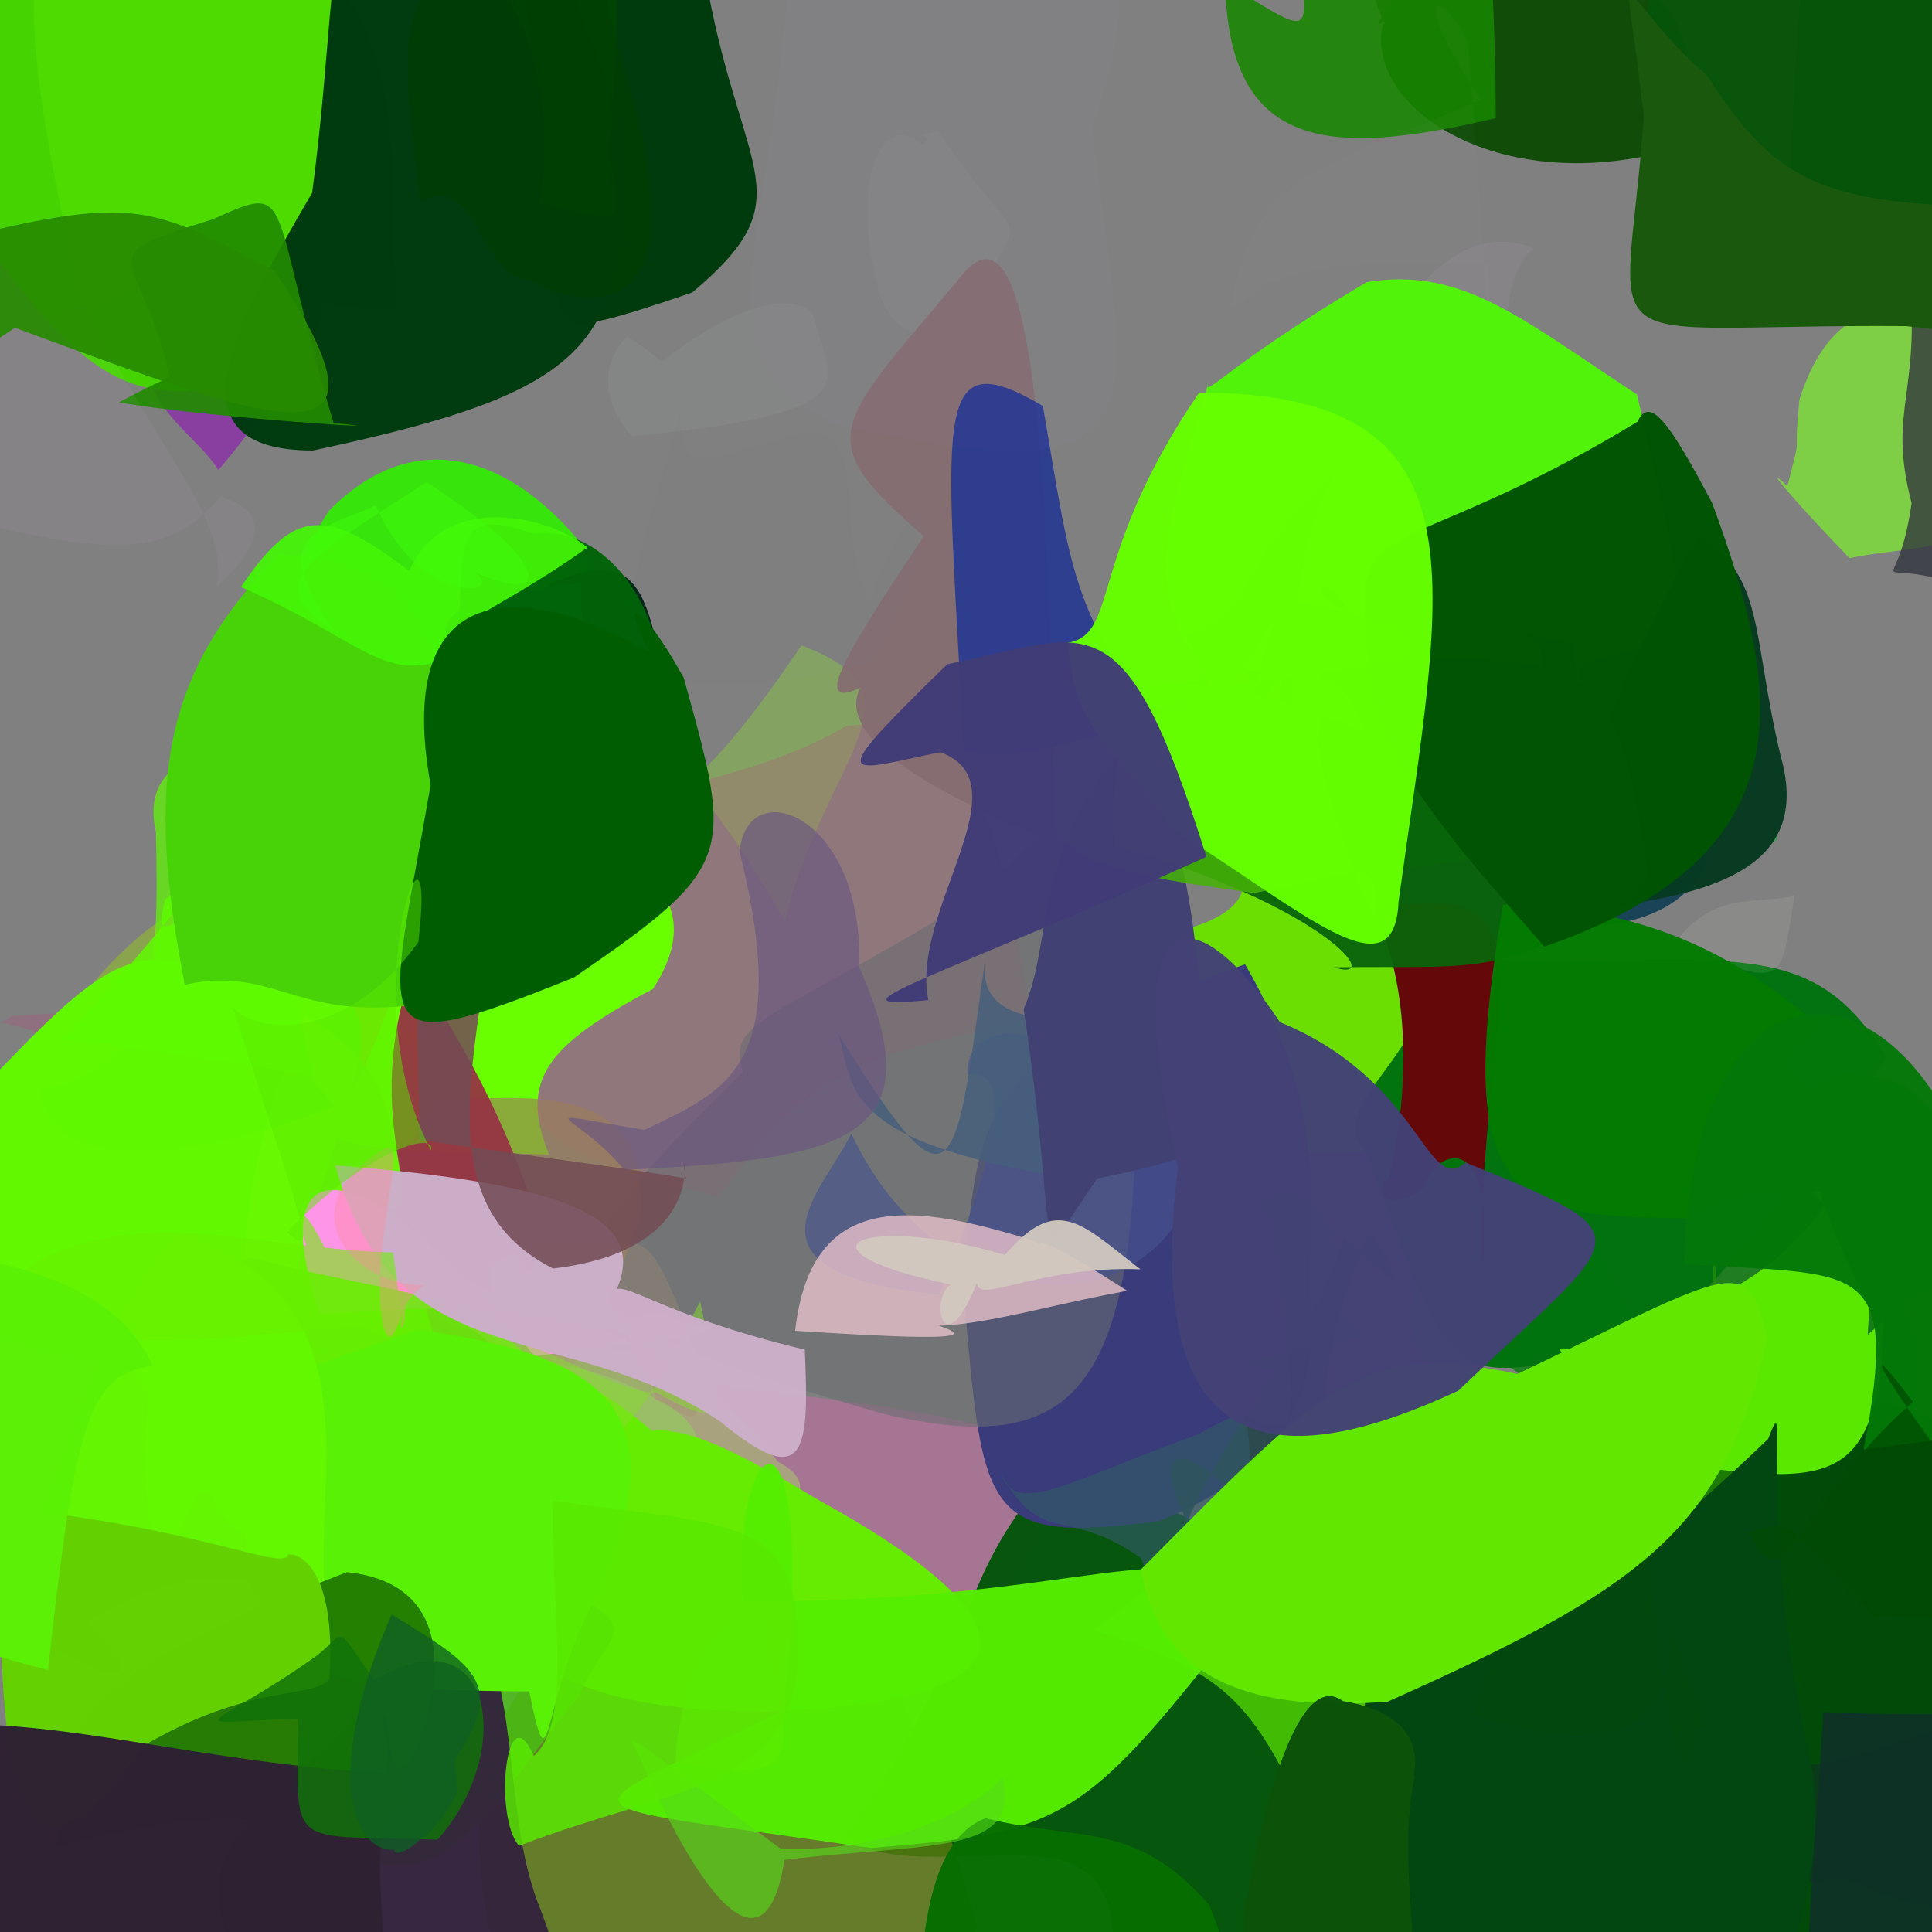 <?xml version="1.0" ?>
<svg xmlns="http://www.w3.org/2000/svg" version="1.1" width="512" height="512">
  <rect width="100%" height="100%" fill="#808080" stroke="none"/>
  <defs/>
  <g>
    <path d="M 445.646 363.197 C 432.263 391.303 432.517 393.922 431.598 360.197 C 386.504 356.734 376.198 371.812 373.703 348.75 C 379.093 306.283 389.206 295.479 408.863 298.838 C 424.872 324.281 424.409 346.589 445.646 363.197" stroke-width="0.0" fill="rgb(39, 149, 31)" opacity="0.907"/>
    <path d="M 402.246 135.674 C 451.324 109.794 424.062 105.137 407.994 98.338 C 362.231 107.025 376.912 110.834 359.652 100.443 C 373.048 76.458 387.353 58.161 406.729 65.86 C 396.667 71.52 396.623 105.482 402.246 135.674" stroke-width="0.0" fill="rgb(244, 210, 245)" opacity="0.059"/>
    <path d="M 57.871 124.564 C 50.5 112.439 26.945 103.193 45.684 74.562 C 78.255 105.329 65.777 108.921 41.647 97.787 C 41.876 88.157 25.48 72.203 56.144 76.189 C 82.798 88.522 77.796 101.039 57.871 124.564" stroke-width="0.0" fill="rgb(136, 58, 162)" opacity="0.923"/>
    <path d="M 27.745 285.246 C 55.353 270.328 38.381 266.588 2.959 269.306 C -2.848 274.286 -12.129 271.754 -14.623 255.125 C -20.912 230.943 -17.579 225.268 -39.586 268.068 C -6.727 268.782 12.542 269.591 27.745 285.246" stroke-width="0.0" fill="rgb(228, 24, 117)" opacity="0.152"/>
    <path d="M 553.93 368.516 C 556.574 407.488 543.856 412.335 490.461 415.475 C 466.306 426.872 454.585 401.147 476.23 359.752 C 500.493 294.247 493.311 301.023 526.469 320.526 C 534.237 337.723 541.263 344.271 553.93 368.516" stroke-width="0.0" fill="rgb(29, 114, 0)" opacity="0.93"/>
    <path d="M 285.337 385.214 C 259.081 448.592 245.863 450.175 234.626 418.034 C 181.796 389.242 173.944 373.971 157.163 370.149 C 161.219 364.191 162.269 351.208 153.141 359.39 C 199.122 372.403 233.631 367.274 285.337 385.214" stroke-width="0.0" fill="rgb(193, 108, 161)" opacity="0.558"/>
    <path d="M 378.669 483.043 C 372.315 552.561 330.388 564.53 294.968 512.75 C 293.667 475.834 246.745 501.683 223.826 487.032 C 259.028 436.457 252.294 425.319 270.918 399.405 C 324.611 392.241 326.212 405.409 378.669 483.043" stroke-width="0.0" fill="rgb(6, 86, 12)" opacity="0.981"/>
    <path d="M 258.836 510.517 C 250.496 529.023 236.971 530.458 139.285 544.496 C 120.639 492.178 124.215 462.598 142.685 441.732 C 154.434 439.487 146.473 414.392 150.56 424.133 C 207.952 402.004 224.665 389.679 258.836 510.517" stroke-width="0.0" fill="rgb(93, 124, 16)" opacity="0.757"/>
    <path d="M 433.813 104.55 C 453.68 190.509 460.873 199.515 343.809 196.892 C 293.758 166.075 309.358 142.564 320.354 100.976 C 318.164 106.719 324.158 97.309 362.198 74.765 C 387.75 70.519 404.029 85.113 433.813 104.55" stroke-width="0.0" fill="rgb(81, 246, 9)" opacity="0.973"/>
    <path d="M 356.851 244.728 C 375.39 253.648 389.167 252.696 391.175 302.067 C 307.033 314.725 293.975 290.455 301.6 249.339 C 305.178 247.828 332.936 245.24 329.051 231.525 C 359.817 233.537 358.641 235.106 356.851 244.728" stroke-width="0.0" fill="rgb(107, 225, 0)" opacity="0.982"/>
    <path d="M 154.125 144.224 C 181.484 234.806 143.178 238.976 91.57 232.227 C 73.108 212.726 78.862 204.764 77.874 191.87 C 77.464 167.606 78.385 147.61 87.308 135.223 C 110.671 111.644 136.113 121.997 154.125 144.224" stroke-width="0.0" fill="rgb(48, 237, 0)" opacity="0.914"/>
    <path d="M 208.008 244.17 C 218.964 199.904 247.065 184.075 212.402 171.039 C 172.128 230.629 174.262 199.992 182.115 208.798 C 168.815 199.898 162.999 186.338 162.237 188.988 C 176.345 198.819 187.905 209.309 208.008 244.17" stroke-width="0.0" fill="rgb(141, 233, 42)" opacity="0.341"/>
    <path d="M 507.834 369.46 C 513.082 390.1 502.639 401.142 489.676 404.883 C 439.949 400.992 431.719 382.082 378.898 347.744 C 394.924 306.616 414.065 305.135 463.125 289.115 C 497.631 318.075 509.324 343.009 507.834 369.46" stroke-width="0.0" fill="rgb(0, 124, 2)" opacity="0.742"/>
    <path d="M 181.639 385.687 C 177.782 430.402 186.229 434.214 156.414 435.994 C 112.241 437.234 122.047 436.686 115.076 402.82 C 151.215 345.071 167.579 339.253 173.664 370.963 C 178.438 371.889 190.103 381.783 181.639 385.687" stroke-width="0.0" fill="rgb(93, 254, 32)" opacity="0.869"/>
    <path d="M 500.021 280.249 C 445.324 355.53 437.666 361.55 404.488 362.112 C 382.064 364.925 380.332 353.703 362.087 305.421 C 350.281 292.319 378.839 281.068 379.612 253.715 C 457.118 257.061 478.49 245.081 500.021 280.249" stroke-width="0.0" fill="rgb(1, 114, 15)" opacity="0.979"/>
    <path d="M 273.248 269.774 C 235.384 280.074 217.688 278.001 190.765 317.344 C 141.782 304.784 134.264 302.851 125.03 238.987 C 149.331 206.206 189.099 213.073 224.263 192.366 C 253.954 189.506 261.687 200.766 273.248 269.774" stroke-width="0.0" fill="rgb(163, 108, 118)" opacity="0.431"/>
    <path d="M 347.04 343.522 C 347.809 356.965 350.95 385.941 306.962 403.155 C 260.842 409.105 260.426 401.983 255.444 343.116 C 258.275 290.671 262.171 278.828 329.963 255.546 C 353.684 296.422 345.935 324.838 347.04 343.522" stroke-width="0.0" fill="rgb(57, 59, 123)" opacity="1.0"/>
    <path d="M 297.768 213.588 C 308.296 362.329 295.386 388.861 234.221 374.715 C 138.92 347.141 138.815 340.999 196.894 284.18 C 192.495 269.91 203.349 271.547 261.918 235.682 C 281.514 212.488 302.962 206.008 297.768 213.588" stroke-width="0.0" fill="rgb(105, 109, 112)" opacity="0.584"/>
    <path d="M 318.464 310.025 C 304.935 354.998 248.192 349.005 225.606 300.398 C 218.222 315.961 192.632 337.506 248.9 343.106 C 259.117 318.203 271.777 282.384 256.57 284.906 C 254.505 271.403 280.425 261.554 318.464 310.025" stroke-width="0.0" fill="rgb(71, 83, 141)" opacity="0.665"/>
    <path d="M 173.042 262.074 C 144.725 277.057 137.494 286.243 145.498 305.974 C 88.614 303.975 69.829 309.804 66.365 257.609 C 90.188 241.773 100.677 234.836 113.52 212.923 C 177.085 221.167 187.007 240.613 173.042 262.074" stroke-width="0.0" fill="rgb(106, 255, 0)" opacity="0.999"/>
    <path d="M 475.57 237.303 C 470.557 268.258 474.883 258.818 418.506 243.881 C 447.139 235.661 427.469 234.318 399.934 254.479 C 444.186 260.174 455.983 266.634 438.592 258.401 C 450.76 233.873 465.015 240.434 475.57 237.303" stroke-width="0.0" fill="rgb(255, 255, 242)" opacity="0.084"/>
    <path d="M 471.114 222.223 C 453.679 184.266 424.24 192.427 409.413 202.15 C 404.92 253.395 414.456 223.805 408.214 171.375 C 391.329 157.879 396.036 168.593 416.818 170.281 C 422.211 228.99 440.604 248.599 471.114 222.223" stroke-width="0.0" fill="rgb(52, 163, 73)" opacity="0.867"/>
    <path d="M 274.465 328.971 C 243.115 319.202 215.042 314.393 210.722 352.672 C 273.547 356.76 253.757 352.574 229.48 345.849 C 243.713 357.418 266.315 348.013 298.722 342.067 C 260.145 317.273 283.701 338.103 274.465 328.971" stroke-width="0.0" fill="rgb(229, 192, 200)" opacity="0.813"/>
    <path d="M 363.287 326.438 C 342.15 369.77 358.533 393.115 336.652 407.398 C 314.418 378.395 303.59 382.11 314.599 403.148 C 330.141 369.047 349.01 354.698 356.191 327.413 C 374.177 346.373 370.622 338.065 363.287 326.438" stroke-width="0.0" fill="rgb(44, 76, 74)" opacity="0.914"/>
    <path d="M 167.74 115.599 C 170.212 118.565 152.917 103.112 166.17 89.176 C 197.402 108.806 163.188 108.825 167.479 102.342 C 195.883 77.621 211.062 78.079 215.526 83.233 C 219.031 100.577 233.771 109.189 167.74 115.599" stroke-width="0.0" fill="rgb(242, 247, 255)" opacity="0.045"/>
    <path d="M 169.84 322.423 C 157.718 352.477 157.673 363.46 118.979 393.531 C 94.037 378.257 95.725 373.797 73.728 329.328 C 96.115 307.631 104.245 314.818 115.179 292.01 C 152.889 288.483 171.632 292.618 169.84 322.423" stroke-width="0.0" fill="rgb(156, 125, 89)" opacity="0.648"/>
    <path d="M 556.133 442.709 C 544.456 492.739 532.578 494.461 506.753 524.275 C 432.638 507.76 411.352 496.059 403.028 445.916 C 426.181 391.693 458.601 383.832 481.93 370.932 C 512.186 370.027 533.246 379.997 556.133 442.709" stroke-width="0.0" fill="rgb(0, 75, 7)" opacity="1.0"/>
    <path d="M 206.102 387.338 C 221.554 395.499 206.345 403.683 165.733 436.8 C 126.471 423.508 134.62 420.05 130.014 335.007 C 145.497 326.354 166.176 322.799 149.803 357.446 C 167.94 355.782 186.087 361.44 206.102 387.338" stroke-width="0.0" fill="rgb(168, 176, 120)" opacity="0.783"/>
    <path d="M 178.654 198.486 C 180.179 227.461 153.57 223.062 104.746 244.833 C 102.688 222.214 110.63 205.221 136.135 209.575 C 135.572 199.511 130.891 190.042 145.983 154.604 C 171.142 143.825 172.395 157.281 178.654 198.486" stroke-width="0.0" fill="rgb(2, 38, 21)" opacity="0.98"/>
    <path d="M 88.563 -2.898 C 94.132 38.35 102.203 39.853 82.451 31.933 C 82.673 6.925 67.021 -1.1 48.465 -17.141 C 34.25 -13.652 48.707 -15.795 66.274 -27.149 C 87.076 -13.115 95.45 -3.777 88.563 -2.898" stroke-width="0.0" fill="rgb(43, 95, 25)" opacity="0.708"/>
    <path d="M 216.651 397.362 C 268.03 425.612 284.548 450.4 203.742 453.63 C 131.47 453.541 122.862 427.431 125.775 383.984 C 141.52 360.607 149.444 359.54 172.68 379.155 C 181.595 378.511 192.392 382.758 216.651 397.362" stroke-width="0.0" fill="rgb(102, 236, 0)" opacity="1.0"/>
    <path d="M 376.504 400.908 C 405.117 456.909 396.335 459.612 346.283 482.318 C 330.526 447.263 321.566 442.622 289.737 432.01 C 326.655 404.089 329.055 395.92 345.905 393.357 C 372.407 381.766 380.168 372.526 376.504 400.908" stroke-width="0.0" fill="rgb(71, 197, 5)" opacity="0.915"/>
    <path d="M 112.036 238.614 C 91.832 308.724 78.319 314.836 52.857 296.383 C 41.475 281.93 21.901 284.603 15.913 274.836 C 15.377 270.16 36.76 242.585 53.978 238.408 C 92.185 238.091 107.868 229.91 112.036 238.614" stroke-width="0.0" fill="rgb(150, 207, 14)" opacity="0.445"/>
    <path d="M 77.243 341.024 C 76.158 325.181 82.798 315.819 69.865 365.11 C 10.434 361.676 -24.006 361.405 -17.905 302.17 C 19.985 262.599 30.308 249.308 50.843 256.141 C 117.532 255.843 94.659 276.288 77.243 341.024" stroke-width="0.0" fill="rgb(97, 248, 0)" opacity="0.998"/>
    <path d="M 452.296 216.306 C 457.008 235.807 437.282 248.795 409.476 244.628 C 397.065 252.887 356.773 254.358 367.287 225.848 C 388.035 196.647 407.233 181.069 415.754 206.69 C 415.425 213.702 434.217 213.84 452.296 216.306" stroke-width="0.0" fill="rgb(20, 65, 84)" opacity="0.95"/>
    <path d="M 313.779 269.403 C 306.558 296.616 291.709 303.782 277.368 311.263 C 223.291 301.327 226.331 288.705 222.161 273.876 C 253.474 324.773 252.889 312.632 261.262 252.9 C 257.396 274.555 284.199 270.44 313.779 269.403" stroke-width="0.0" fill="rgb(70, 95, 124)" opacity="0.844"/>
    <path d="M 535.935 497.527 C 530.634 508.321 511.263 508.48 488.638 497.387 C 471.306 499.991 478.645 502.068 453.565 470.829 C 502.614 467.558 508.167 456.376 524.977 457.264 C 522.747 467.001 530.979 473.342 535.935 497.527" stroke-width="0.0" fill="rgb(13, 57, 28)" opacity="0.837"/>
    <path d="M 335.05 432.222 C 349.486 426.48 309.222 434.496 302.405 412.956 C 281.972 398.599 276.108 410.381 265.246 390.377 C 269.176 402.229 283.245 392.397 317.564 380.085 C 337.224 369.521 327.168 372.456 335.05 432.222" stroke-width="0.0" fill="rgb(49, 89, 104)" opacity="0.654"/>
    <path d="M 415.27 205.608 C 442.238 210.531 436.984 224.352 364.517 230.754 C 361.806 194.659 364.199 173.054 355.807 161.047 C 342.691 157.097 356.523 145.896 360.358 175.219 C 388.01 173.456 389.392 184.305 415.27 205.608" stroke-width="0.0" fill="rgb(0, 140, 3)" opacity="0.953"/>
    <path d="M 433.528 5.136 C 429.178 21.985 405.516 13.44 389.513 24.456 C 380.579 22.785 367.602 13.393 364 -1.918 C 352.191 -28.659 365.953 -46.676 400.183 -67.961 C 418.063 -45.5 418.204 -41.024 433.528 5.136" stroke-width="0.0" fill="rgb(36, 66, 19)" opacity="0.859"/>
    <path d="M 392.813 335.953 C 396.594 298.672 380.206 304.141 377.329 315.017 C 362.747 323.569 366.295 311.308 368.059 312.524 C 375.733 279.495 370.7 254.434 363.92 240.927 C 417.028 230.655 391.088 267.644 392.813 335.953" stroke-width="0.0" fill="rgb(101, 8, 9)" opacity="1.0"/>
    <path d="M 118.824 364.811 C 162.885 404.3 140.784 401.586 75.398 408.312 C 52.54 408.583 48.247 384.503 66.426 369.927 C 64.911 339.605 60.253 318.48 80.765 269.19 C 115.39 288.735 98.136 311.672 118.824 364.811" stroke-width="0.0" fill="rgb(104, 248, 3)" opacity="0.952"/>
    <path d="M 428.818 239.985 C 444.054 230.454 427.654 236.704 400.921 226.774 C 409.117 249.202 415.145 203.759 450.137 142.006 C 467.836 152.992 464.139 167.893 471.903 200.394 C 479.704 227.807 457.628 236.033 428.818 239.985" stroke-width="0.0" fill="rgb(8, 58, 34)" opacity="0.987"/>
    <path d="M 141.962 321.472 C 141.897 337.753 142.937 347.845 130.348 317.821 C 101.736 335.452 83.688 341.755 96.443 318.509 C 120.651 326.694 92.84 304.213 109.408 256.085 C 130.22 287.78 136.669 306.633 141.962 321.472" stroke-width="0.0" fill="rgb(149, 52, 67)" opacity="0.943"/>
    <path d="M 324.667 293.467 C 340.296 291.705 333.252 304.248 290.801 312.286 C 272.506 338.529 281.555 336.158 271.287 267.399 C 279.357 248.393 272.851 229.832 297.764 197.138 C 321.192 226.843 313.097 255.138 324.667 293.467" stroke-width="0.0" fill="rgb(66, 65, 115)" opacity="1"/>
    <path d="M 436.8 232.187 C 401.705 259.947 392.576 255.77 353.508 256.345 C 367.521 260.811 350.549 239.802 295.431 224.17 C 293.257 180.48 305.481 179.275 358.208 175.552 C 420.222 173.548 428.518 171.362 436.8 232.187" stroke-width="0.0" fill="rgb(10, 99, 11)" opacity="0.949"/>
    <path d="M 169.243 197.048 C 202.736 209.335 184.266 235.442 161.745 228.142 C 158.61 226.833 153.83 216.418 139.78 184.837 C 92.059 161.207 135.226 157.06 153.891 154.527 C 154.252 184.848 161.322 194.975 169.243 197.048" stroke-width="0.0" fill="rgb(31, 112, 87)" opacity="0.758"/>
    <path d="M 454.342 329.229 C 455.645 374.984 467.767 405.804 447.229 418.618 C 399.534 399.493 414.972 381.486 448.419 388.739 C 439.551 367.849 446.901 353.285 494.582 345.396 C 451.473 371.429 452.92 359.397 454.342 329.229" stroke-width="0.0" fill="rgb(39, 144, 3)" opacity="0.702"/>
    <path d="M 330.219 361.038 C 343.593 367.162 340.625 354.858 330.415 375.727 C 348.163 384.42 341.543 367.223 337.131 323.493 C 324.213 313.5 362.24 307.992 352.923 345.486 C 369.226 359.431 356.037 351.892 330.219 361.038" stroke-width="0.0" fill="rgb(51, 144, 9)" opacity="0.347"/>
    <path d="M 458.55 162.187 C 439.344 150.166 456.676 198.021 443.605 232.735 C 411.478 223.961 420.801 226.472 424.85 184.171 C 423.988 196.711 423.076 200.907 418.184 176.371 C 435.422 170.454 442.178 173.414 458.55 162.187" stroke-width="0.0" fill="rgb(5, 53, 39)" opacity="0.632"/>
    <path d="M 215.397 102.79 C 178.082 108.245 225.152 154.705 244.029 126.271 C 175.515 124.007 149.209 140.699 138.54 114.028 C 156.744 86.821 177.119 76.75 205.074 60.199 C 214.089 79.064 234.462 119.275 215.397 102.79" stroke-width="0.0" fill="rgb(229, 255, 255)" opacity="0.003"/>
    <path d="M 187.392 366.264 C 182.479 387.838 183.236 364.992 137.867 359.754 C 141.134 342.761 122.249 337.207 94.169 332.632 C 115.894 347.464 125.062 370.467 150.764 327.825 C 173.26 333.572 169.043 316.51 187.392 366.264" stroke-width="0.0" fill="rgb(165, 143, 116)" opacity="0.325"/>
    <path d="M 181.968 350.887 C 157.903 337.824 163.675 372.451 191.648 372.53 C 168.851 357.045 162.072 341.976 84.814 348.291 C 68.512 300.291 97.778 305.397 141.631 359.383 C 184.224 354.072 197.068 352.258 181.968 350.887" stroke-width="0.0" fill="rgb(255, 149, 231)" opacity="1.0"/>
    <path d="M 331.709 425.541 C 286.982 483.397 282.509 485.453 230.724 489.746 C 141.928 476.659 149.533 482.731 207.709 452.998 C 217.329 365.03 193.596 377.515 197.015 424.378 C 289.899 424.853 311.911 403.845 331.709 425.541" stroke-width="0.0" fill="rgb(85, 236, 0)" opacity="0.98"/>
    <path d="M 85.826 222.946 C 69.477 277.684 61.518 258.208 88.466 293.257 C 51.162 307.749 13.567 311.7 10.383 288.933 C 40.748 283.421 42.341 259.102 41.287 220.194 C 35.358 195.933 72.633 190.083 85.826 222.946" stroke-width="0.0" fill="rgb(95, 249, 0)" opacity="0.716"/>
    <path d="M 320.391 504.779 C 331.124 530.411 325.968 538.331 303.855 543.729 C 251.294 542.242 244.524 534.116 244.054 578.451 C 242.407 530.741 241.643 489.375 261.131 481.854 C 287.077 488.163 300.853 482.566 320.391 504.779" stroke-width="0.0" fill="rgb(7, 110, 1)" opacity="0.97"/>
    <path d="M 362.688 60.683 C 352.461 82.875 320.854 74.862 306.601 92.886 C 332.871 109.203 322.129 123.133 337.441 86.257 C 322.944 64.413 343.406 40.677 340.045 86.185 C 376.311 77.695 377.097 49.517 362.688 60.683" stroke-width="0.0" fill="rgb(250, 241, 238)" opacity="0.0"/>
    <path d="M 174.965 176.26 C 166.858 200.587 154.982 219.324 140.461 198.634 C 157.66 188.464 116.665 185.497 116.262 183.827 C 129.184 158.682 111.641 130.44 141.193 141.44 C 158.121 139.135 172.487 156.259 174.965 176.26" stroke-width="0.0" fill="rgb(0, 99, 9)" opacity="0.966"/>
    <path d="M 499.053 331.872 C 500.793 393.673 489.936 394.51 444.285 387.926 C 423.158 362.275 406.463 355.972 416.267 357.565 C 436.224 347.334 461.352 349.766 483.732 319.444 C 450.534 285.766 490.553 292.056 499.053 331.872" stroke-width="0.0" fill="rgb(91, 232, 0)" opacity="1.0"/>
    <path d="M 556.816 104.927 C 519.723 151.44 516.69 142.58 490.128 147.907 C 476.322 133.659 465.973 121.535 473.672 128.847 C 477.974 111.953 474.988 124.51 476.882 105.84 C 487.199 74.037 509.821 73.777 556.816 104.927" stroke-width="0.0" fill="rgb(124, 255, 34)" opacity="0.621"/>
    <path d="M 478.448 460.602 C 487.323 495.212 472.352 519.93 460.454 563.929 C 355.174 563.881 361.364 545.675 361.836 435.249 C 382.913 434.738 399.348 447.971 468.589 381.304 C 474.757 365.063 465.284 398.112 478.448 460.602" stroke-width="0.0" fill="rgb(2, 70, 18)" opacity="1.0"/>
    <path d="M 499.153 312.693 C 483.352 320.605 465.904 309.159 447.34 322.863 C 400.55 322.346 384.816 319.301 398.321 239.753 C 437.589 240.187 462.082 254.58 482.393 272.25 C 462.583 286.622 481.694 281.066 499.153 312.693" stroke-width="0.0" fill="rgb(3, 123, 0)" opacity="0.972"/>
    <path d="M 187.61 -2.597 C 196.89 46.966 213.235 52.461 183.454 77.513 C 140.468 92.231 154.146 84.59 144.764 73.777 C 138.987 -24.589 135.129 -26.852 139.885 -27.103 C 206.649 -37.888 208.553 -34.177 187.61 -2.597" stroke-width="0.0" fill="rgb(0, 59, 13)" opacity="1.0"/>
    <path d="M 153.531 449.246 C 127.738 481.619 121.46 496.238 101.043 493.986 C 83.948 497.885 90.192 493.102 91.633 502.08 C 101.169 437.682 91.451 410.491 135.456 413.704 C 174.767 433.995 162.635 428.311 153.531 449.246" stroke-width="0.0" fill="rgb(71, 195, 17)" opacity="0.787"/>
    <path d="M 265.663 470.787 C 270.652 491.752 247.194 488.214 207.882 492.871 C 202.759 525.725 184.679 501.207 169.02 464.557 C 164.872 457.455 166.42 460.105 207.083 490.098 C 249.603 490.532 267.368 469.915 265.663 470.787" stroke-width="0.0" fill="rgb(85, 219, 25)" opacity="0.602"/>
    <path d="M 453.794 133.419 C 471.749 182.612 480.602 226.239 409.28 250.864 C 369.527 205.774 360.59 193.258 361.953 154.337 C 365.035 139.04 383.416 142.423 433.962 111.757 C 437.244 104.635 442.551 112.157 453.794 133.419" stroke-width="0.0" fill="rgb(0, 84, 4)" opacity="0.992"/>
    <path d="M 544.638 323.53 C 508.294 316.641 496.529 318.446 494.968 353.743 C 532.741 320.324 529.047 308.813 504.684 287.726 C 473.112 275.982 470.547 297.353 495.789 347.399 C 547.045 326.982 560.103 332.249 544.638 323.53" stroke-width="0.0" fill="rgb(20, 122, 24)" opacity="0.966"/>
    <path d="M 78.926 72.696 C 90.511 79.773 84.645 97.952 65.275 101.719 C 27.299 108.771 19.026 100.398 -36.679 15.916 C 1.982 -19.751 31.624 1.031 58.879 33.341 C 66.9 47.661 67.965 56.358 78.926 72.696" stroke-width="0.0" fill="rgb(68, 212, 0)" opacity="0.988"/>
    <path d="M 104.566 82.297 C 66.747 78.847 57.375 73.388 61.8 80.649 C 61.797 70.179 57.375 62.465 21.824 83.828 C 9.734 21.625 -0.516 -10.414 23.454 -54.069 C 114.71 -6.165 102.21 23.133 104.566 82.297" stroke-width="0.0" fill="rgb(78, 219, 0)" opacity="0.999"/>
    <path d="M 232.376 75.102 C 238.902 102.91 267.329 80.357 261.912 73.007 C 272.057 54.856 269.326 65.721 248.574 34.667 C 239.362 37.047 249.5 34.718 244.262 38.372 C 234.559 29.078 225.26 45.882 232.376 75.102" stroke-width="0.0" fill="rgb(226, 214, 242)" opacity="0.039"/>
    <path d="M 165.03 32.561 C 167.108 91.243 158.714 103.24 82.937 119.394 C 44.404 119.375 61.181 87.922 82.721 51.1 C 92.856 -25.308 78.841 -38.34 139.808 -32.079 C 150.728 -6.865 153.717 4.656 165.03 32.561" stroke-width="0.0" fill="rgb(0, 59, 15)" opacity="0.996"/>
    <path d="M 364.248 243.491 C 365.013 226.231 363.5 230.462 332.408 236.671 C 284.99 229.983 276.415 228.529 271.586 193.965 C 306.71 170.778 335.895 185.009 362.161 193.847 C 346.748 160.934 340.19 189.67 364.248 243.491" stroke-width="0.0" fill="rgb(69, 177, 7)" opacity="0.876"/>
    <path d="M 141.458 360.843 C 104.485 404.372 87.423 389.905 52.185 396.196 C 39.304 425.212 37.538 401.308 39.257 368.528 C 30.466 357.716 34.423 350.894 66.063 333.107 C 109.406 344.723 118.994 339.846 141.458 360.843" stroke-width="0.0" fill="rgb(100, 238, 1)" opacity="0.86"/>
    <path d="M 88.411 112.1 C 114.03 114.515 52.965 110.553 31.52 106.616 C 68.323 87.117 60.709 98.344 45.794 103.455 C 37.906 64.531 21.267 69.244 56.552 58.039 C 78.515 48.15 70.552 52.219 88.411 112.1" stroke-width="0.0" fill="rgb(33, 139, 0)" opacity="0.917"/>
    <path d="M 185.561 344.906 C 176.504 361.249 170.442 381.783 142.415 395.261 C 136.092 367.319 138.828 360.462 123.098 351.194 C 143.097 354.872 162.765 369.134 173.906 369.053 C 193.278 379.611 191.89 375.873 185.561 344.906" stroke-width="0.0" fill="rgb(134, 221, 44)" opacity="0.509"/>
    <path d="M 538.974 365.179 C 570.344 376.982 558.805 375.682 493.904 384.087 C 503.758 332.689 492.545 338.407 446.322 334.878 C 448.653 253.578 497.672 252.161 519.846 303.592 C 528.55 316.447 528.501 333.884 538.974 365.179" stroke-width="0.0" fill="rgb(4, 119, 9)" opacity="0.964"/>
    <path d="M 279.353 222.991 C 192.261 188.657 237.861 173.011 246.695 170.851 C 212.697 193.947 215.114 186.432 244.796 142.097 C 214.6 115.815 221.122 113.474 253.986 74.062 C 271.831 50.324 278.147 106.31 279.353 222.991" stroke-width="0.0" fill="rgb(133, 108, 113)" opacity="0.905"/>
    <path d="M 540.703 494.763 C 541.549 505.14 536.326 514.343 482.809 551.882 C 475.969 528.612 480.787 496.336 483.219 453.736 C 540.058 456.162 554.555 450.357 554.439 449.91 C 517.622 471.973 528.008 475.434 540.703 494.763" stroke-width="0.0" fill="rgb(14, 48, 39)" opacity="0.884"/>
    <path d="M 213.284 357.674 C 214.456 384.639 213.582 395.401 190.817 376.711 C 150.08 349.32 104.246 365.653 88.879 308.832 C 155.894 314.055 174.762 324.324 160.818 346.638 C 163.011 334.519 165.537 346.252 213.284 357.674" stroke-width="0.0" fill="rgb(204, 174, 201)" opacity="0.985"/>
    <path d="M 441.39 40.157 C 396.078 51.811 362.05 28.187 366.385 6.808 C 370.917 0.391 358.395 15.246 371.507 -3.405 C 379.516 -14.578 391.051 -21.378 401.755 -13.682 C 451.888 -11.115 453.162 21.282 441.39 40.157" stroke-width="0.0" fill="rgb(17, 76, 9)" opacity="1.0"/>
    <path d="M 58.611 131.628 C 74.876 136.824 65.824 147.686 57.356 155.539 C 60.737 138.443 44.665 123.604 22.145 80.864 C -24.26 96.33 -48.006 101.929 -45.782 129.34 C 21.904 144.813 40.171 152.679 58.611 131.628" stroke-width="0.0" fill="rgb(255, 187, 255)" opacity="0.054"/>
    <path d="M 227.692 256.306 C 248.038 302.192 224.378 307.149 165.482 310.037 C 152.524 294.503 137.553 293.852 170.783 299.457 C 192.424 288.978 210.104 282.855 196.029 225.807 C 197.655 204.717 229.045 215.419 227.692 256.306" stroke-width="0.0" fill="rgb(105, 85, 128)" opacity="0.66"/>
    <path d="M 440.539 420.321 C 442.857 438.992 456.757 459.747 450.217 458.253 C 444.409 483.245 441.821 454.539 434.193 388.548 C 420.71 399.382 405.913 398.959 390.233 454.549 C 429.767 468.092 449.16 456.286 440.539 420.321" stroke-width="0.0" fill="rgb(0, 73, 8)" opacity="0.346"/>
    <path d="M 522.789 396.255 C 523.308 436.251 520.763 428.056 496.541 428.387 C 477.863 409.122 475.443 400.45 463.498 406.273 C 473.303 426.014 474.851 399.999 506.923 371.503 C 490.343 349.334 500.591 368.623 522.789 396.255" stroke-width="0.0" fill="rgb(0, 75, 4)" opacity="0.741"/>
    <path d="M 342.97 210.674 C 357 183.732 348.845 172.037 340.741 157.569 C 322.495 193.075 322.702 183.146 314.137 168.493 C 333.239 162.8 327.016 148.313 353.691 125.336 C 346.037 138.833 340.717 160.416 342.97 210.674" stroke-width="0.0" fill="rgb(40, 163, 0)" opacity="0.97"/>
    <path d="M 143.218 505.988 C 158.232 545.361 150.373 560.599 117.151 570.526 C 76.104 535.057 75.605 535.711 60.228 512.654 C 50.759 486.709 72.205 474.098 126.784 429.628 C 137.941 452.915 133.607 482.429 143.218 505.988" stroke-width="0.0" fill="rgb(51, 34, 60)" opacity="0.948"/>
    <path d="M 230.577 158.543 C 250.335 110.435 247.405 149.903 231.035 175.546 C 143.435 196.394 168.041 157.993 180.375 108.226 C 180.259 127.427 186.205 121.86 210.597 115.46 C 232.095 109.359 220.128 142.19 230.577 158.543" stroke-width="0.0" fill="rgb(229, 224, 251)" opacity="0.004"/>
    <path d="M 158.905 421.661 C 143.173 448.025 146.292 477.959 140.239 448.226 C 69.158 447.963 80.174 440.166 66.712 420.852 C 58.868 363.109 67.365 368.071 110.424 352.396 C 163.612 359.493 178.396 375.597 158.905 421.661" stroke-width="0.0" fill="rgb(89, 241, 5)" opacity="0.997"/>
    <path d="M 72.704 71.635 C 109.452 126.673 71.74 111.885 3.954 86.852 C -17.698 101.877 -23.388 94.511 -16.129 82.902 C -32.73 48.774 -36.76 53.751 -4.253 61.567 C 35.896 52.214 41.368 55.173 72.704 71.635" stroke-width="0.0" fill="rgb(39, 139, 0)" opacity="0.924"/>
    <path d="M 302.246 336.388 C 275.109 335.366 258.909 345.95 258.903 339.915 C 249.895 362.402 246.347 344.126 251.921 340.415 C 207.241 331.045 228.904 321.409 266.332 332.568 C 280.294 316.171 286.66 324.438 302.246 336.388" stroke-width="0.0" fill="rgb(211, 201, 192)" opacity="0.939"/>
    <path d="M 86.546 426.048 C 59.504 413.608 45.968 416.727 23.231 429.823 C 43.414 449.509 26.07 447.438 -1.584 424.792 C 21.282 388.93 16.575 365.754 46.726 326.437 C 102.206 344.382 81.786 393.551 86.546 426.048" stroke-width="0.0" fill="rgb(100, 248, 0)" opacity="0.973"/>
    <path d="M 298.055 179.756 C 288.607 193.412 293.51 190.527 326.331 183.117 C 298.534 192.966 269.042 203.503 255.373 198.65 C 250.999 110.725 246.065 89.726 276.377 107.601 C 282.677 144.25 283.596 157.025 298.055 179.756" stroke-width="0.0" fill="rgb(40, 58, 145)" opacity="0.923"/>
    <path d="M 396.405 31.305 C 351.873 41.817 325.65 39.837 324.654 -4.654 C 351.054 11.542 346.542 10.925 342.479 -24.526 C 314.573 -9.293 321.601 -16.483 379.571 -53.338 C 388.294 -51.624 395.917 -44.183 396.405 31.305" stroke-width="0.0" fill="rgb(23, 133, 0)" opacity="0.87"/>
    <path d="M 167.341 241.877 C 122.762 261.692 112.611 251.599 57.406 220.279 C 78.718 211.183 80.866 201.605 95.081 213.857 C 92.03 201.151 104.534 207.608 88.227 207.586 C 134.443 213.411 168.141 196.468 167.341 241.877" stroke-width="0.0" fill="rgb(32, 171, 46)" opacity="0.629"/>
    <path d="M -1.287 165.29 C -10.243 188.468 -12.122 191.071 -4.062 180.617 C -14.265 191.455 -28.678 181.66 -30.066 173.501 C -17.524 166.778 -12.796 155.395 -49.855 166.29 C -30.588 168.644 -1.227 171.27 -1.287 165.29" stroke-width="0.0" fill="rgb(98, 55, 131)" opacity="0.185"/>
    <path d="M 371.814 175.189 C 322.921 181.7 305.634 185.648 308.914 188.486 C 339.031 220 322.382 204.513 339.48 159.043 C 310.242 148.34 325.519 155.65 353.879 161.341 C 364.777 164.326 377.619 166.172 371.814 175.189" stroke-width="0.0" fill="rgb(47, 206, 3)" opacity="0.597"/>
    <path d="M 208.29 437.097 C 200.846 454.144 222.982 476.598 178.904 466.886 C 181.358 433.784 196.941 417.882 198.76 454.317 C 193.603 443.731 179.16 428.41 203.991 429.831 C 201.437 451.283 212.86 447.825 208.29 437.097" stroke-width="0.0" fill="rgb(92, 237, 3)" opacity="0.623"/>
    <path d="M 468.358 354.81 C 456.931 405.554 434.758 421.031 367.737 450.971 C 339.07 453.121 307.907 449.457 302.413 415.857 C 352.021 365.877 361.364 355.559 402.177 364.102 C 460.224 336.232 462.987 331.805 468.358 354.81" stroke-width="0.0" fill="rgb(98, 231, 0)" opacity="1.0"/>
    <path d="M 289.556 33.786 C 298.039 108.732 312.801 133.26 221.749 112.431 C 191.646 98.812 197.936 78.604 203.598 39.905 C 213.322 -18.783 200.293 -41.367 270.066 -60.837 C 299.979 -21.793 302.012 -2.755 289.556 33.786" stroke-width="0.0" fill="rgb(193, 143, 255)" opacity="0.016"/>
    <path d="M 108.539 235.287 C 74.403 258.085 75.508 253.417 83.104 285.338 C 43.098 277.959 16.524 275.37 17.071 275.389 C 46.924 242.088 59.718 225.996 43.78 238.356 C 38.213 259.847 54.729 224.841 108.539 235.287" stroke-width="0.0" fill="rgb(94, 252, 0)" opacity="0.849"/>
    <path d="M 114.246 247.234 C 120.121 259.604 118.191 262.755 114.529 265.529 C 79.185 271.913 73.431 255.553 48.969 260.953 C 38.466 206.998 42.945 178.706 73.975 146.858 C 133.763 150.277 111.487 194.624 114.246 247.234" stroke-width="0.0" fill="rgb(71, 211, 8)" opacity="1.0"/>
    <path d="M 155.654 145.088 C 130.146 163.401 111.647 167.983 122.613 172.785 C 102.019 182.789 97.71 170.32 63.843 155.564 C 77.651 135.319 85.613 133.704 108.446 151.327 C 118.175 129.444 146.613 137.307 155.654 145.088" stroke-width="0.0" fill="rgb(68, 246, 6)" opacity="0.93"/>
    <path d="M 89.438 347.726 C 71.613 314.99 80.219 310.15 94.311 351.378 C 48.013 356.047 27.534 357.91 -7.627 349.151 C 22.793 313.035 63.757 331.103 104.159 331.914 C 106.722 351.331 109.986 360.796 89.438 347.726" stroke-width="0.0" fill="rgb(105, 240, 0)" opacity="0.579"/>
    <path d="M 108.792 467.476 C 77.192 484.119 70.496 488.759 68.479 512.147 C 86.789 483.109 78.139 473.866 15.517 488.969 C 14.207 459.459 16.788 445.57 91.975 416.629 C 115.784 419.09 121.017 438.502 108.792 467.476" stroke-width="0.0" fill="rgb(35, 124, 0)" opacity="0.962"/>
    <path d="M 181.834 312.345 C 178.145 296.754 193.321 330.718 146.557 336.17 C 120.216 322.76 122.757 296.761 127.535 264.196 C 107.436 253.355 110.583 257.397 111.199 302.089 C 142.743 306.656 171.451 310.31 181.834 312.345" stroke-width="0.0" fill="rgb(115, 76, 85)" opacity="0.871"/>
    <path d="M 211.466 437.644 C 211.694 474.104 177.277 473.709 137.556 489.169 C 130.746 481.546 134.082 448.299 141.454 465.362 C 152.152 455.995 145.747 424.511 146.538 397.696 C 194.665 404.504 211.852 401.545 211.466 437.644" stroke-width="0.0" fill="rgb(90, 233, 0)" opacity="0.841"/>
    <path d="M 374.972 470.236 C 368.497 502.529 382.859 519.523 365.606 576.995 C 335.494 542.894 330.932 539.292 329.619 507.878 C 337.26 464.052 346.698 444.03 355.813 450.775 C 382.918 455.343 372.638 474.138 374.972 470.236" stroke-width="0.0" fill="rgb(13, 82, 10)" opacity="0.992"/>
    <path d="M 101.442 351.122 C 103.463 357.617 104.635 352.989 107.429 346.172 C 106.964 359.687 103.065 346.054 112.527 340.592 C 92.588 340.581 76.522 320.063 100.918 304.939 C 109.863 298.406 97.567 329.622 101.442 351.122" stroke-width="0.0" fill="rgb(251, 139, 151)" opacity="0.37"/>
    <path d="M 523.372 8.754 C 523.595 19.937 517.816 28.836 519.923 65.653 C 471.63 91.427 460.871 87.551 474.096 55.02 C 476.53 -12.389 480.115 -30.624 482.692 -43.444 C 520.0 -2.319 527.313 4.984 523.372 8.754" stroke-width="0.0" fill="rgb(4, 61, 29)" opacity="0.909"/>
    <path d="M 389.056 11.471 C 393.41 66.54 394.725 101.862 394.308 69.858 C 335.485 67.472 333.875 77.318 326.165 81.799 C 332.042 45.403 351.146 44.352 392.529 26.415 C 372.833 -2.524 381.76 -4.486 389.056 11.471" stroke-width="0.0" fill="rgb(208, 176, 254)" opacity="0.023"/>
    <path d="M 341.591 205.062 C 344.589 190.908 341.512 186.582 340.62 189.532 C 332.402 218.925 340.297 176.107 341.528 173.371 C 322.502 213.786 311.988 208.466 323.078 168.721 C 335.401 178.751 332.695 194.282 341.591 205.062" stroke-width="0.0" fill="rgb(58, 217, 5)" opacity="0.475"/>
    <path d="M 553.988 30.641 C 569.219 39.166 551.024 54.541 504.439 66.305 C 467.681 61.263 456.074 36.757 436.397 5.456 C 442.04 -40.931 442.459 -54.673 459.536 -62.555 C 505.54 -26.731 511.162 -17.972 553.988 30.641" stroke-width="0.0" fill="rgb(7, 85, 10)" opacity="0.984"/>
    <path d="M 370.635 238.914 C 369.59 264.396 345.243 241.27 310.002 219.313 C 300.466 201.165 284.233 196.444 283.04 170.319 C 296.714 167.971 288.119 147.356 317.822 104.015 C 395.509 104.47 382.546 152.548 370.635 238.914" stroke-width="0.0" fill="rgb(102, 255, 0)" opacity="0.981"/>
    <path d="M 161.353 41.144 C 166.299 62.115 163.356 58.605 142.956 53.725 C 146.738 33.996 143.012 5.072 127.794 -8.73 C 115.528 -13.544 124.267 -21.375 149.707 -46.088 C 162.219 -36.573 166.378 -15.792 161.353 41.144" stroke-width="0.0" fill="rgb(0, 71, 2)" opacity="0.717"/>
    <path d="M 87.304 444.73 C 84.275 450.343 66.661 445.512 37.291 463.105 C 7.733 506.388 -2.153 481.1 0.641 399.635 C 50.575 404.396 73.22 415.685 76.336 412.416 C 74.715 411.18 89.567 409.71 87.304 444.73" stroke-width="0.0" fill="rgb(100, 209, 0)" opacity="0.995"/>
    <path d="M 181.181 179.582 C 194.198 226.512 195.326 229.526 152.054 259.066 C 95.283 281.8 102.607 274.97 114.117 208.041 C 104.581 155.391 135.726 152.052 172.242 172.836 C 163.966 158.157 169.177 157.98 181.181 179.582" stroke-width="0.0" fill="rgb(0, 93, 2)" opacity="1.0"/>
    <path d="M 40.494 361.985 C 23.088 364.042 19.878 378.48 12.701 442.57 C -57.878 424.474 -56.051 407.439 -49.761 390.306 C -16.497 336.162 -10.328 326.395 -42.225 330.653 C -9.682 331.154 28.741 335.815 40.494 361.985" stroke-width="0.0" fill="rgb(91, 240, 6)" opacity="0.988"/>
    <path d="M 108.452 477.263 C 87.871 485.63 119.001 535.2 82.714 564.815 C 11.284 535.303 0.959 536.935 -17.776 457.212 C 15.878 455.051 52.526 467.089 102.598 470.007 C 104.346 446.368 96.278 450.6 108.452 477.263" stroke-width="0.0" fill="rgb(46, 34, 50)" opacity="0.988"/>
    <path d="M 537.052 119.206 C 536.779 164.037 530.436 172.962 530.27 159.154 C 491.233 142.486 502.248 164.362 506.592 133.344 C 499.827 107.285 509.924 104.964 505.485 67.685 C 523.088 81.627 531.306 90.801 537.052 119.206" stroke-width="0.0" fill="rgb(49, 51, 62)" opacity="0.783"/>
    <path d="M 388.4 308.089 C 438.112 328.152 430.754 326.206 386.495 368.533 C 339.98 390.259 302.33 388.913 312.135 309.508 C 295.64 235.027 317.2 237.792 339.218 270.889 C 376.826 286.34 377.909 317.067 388.4 308.089" stroke-width="0.0" fill="rgb(67, 65, 118)" opacity="0.968"/>
    <path d="M 115.934 487.548 C 75.879 486.002 78.584 491.371 79.071 455.477 C 45.607 456.687 55.22 459.201 83.916 438.789 C 92.041 432.51 88.112 429.469 99.155 445.246 C 131.179 426.422 136.532 464.64 115.934 487.548" stroke-width="0.0" fill="rgb(16, 113, 9)" opacity="0.831"/>
    <path d="M 545.77 54.595 C 572.024 93.697 571.427 93.585 505.104 86.426 C 417.919 85.77 430.764 97.685 435.647 30.962 C 430.264 -18.367 426.481 -2.649 452.408 20.06 C 471.729 49.938 484.027 55.794 545.77 54.595" stroke-width="0.0" fill="rgb(26, 89, 13)" opacity="0.999"/>
    <path d="M 171.901 48.013 C 177.497 85.725 151.91 81.256 139.779 73.985 C 126.997 73.159 126.16 45.019 111.357 53.418 C 105.312 1.952 101.457 -9.154 155.835 -23.075 C 164.448 20.533 171.725 35.368 171.901 48.013" stroke-width="0.0" fill="rgb(0, 63, 3)" opacity="0.741"/>
    <path d="M 122.292 150.018 C 147.853 162.34 146.828 149.442 113.044 127.785 C 79.26 149.452 70.005 154.486 88.3 167.162 C 70.283 140.874 84.466 140.809 99.589 133.936 C 112.541 163.867 139.358 156.659 122.292 150.018" stroke-width="0.0" fill="rgb(65, 254, 12)" opacity="0.489"/>
    <path d="M 319.716 227.088 C 247.378 259.719 216.433 267.945 246.032 265.027 C 241.042 241.68 271.945 207.615 249.171 199.34 C 223.961 204.503 217.601 208.662 251.057 176.005 C 288.436 168.708 297.55 156.242 319.716 227.088" stroke-width="0.0" fill="rgb(65, 60, 120)" opacity="0.971"/>
    <path d="M 114.214 304.913 C 115.833 299.364 96.909 304.925 76.078 326.531 C 84.474 334.057 80.218 325.152 61.71 266.883 C 67.656 274.057 91.709 276.39 110.86 249.691 C 116.322 204.026 92.446 262.839 114.214 304.913" stroke-width="0.0" fill="rgb(90, 232, 0)" opacity="0.484"/>
    <path d="M 107.317 486.172 C 117.203 439.108 118.943 448.977 121.277 474.82 C 105.45 506.687 77.261 488.34 103.802 427.85 C 128.817 443.168 135.426 447.081 115.595 473.229 C 120.641 487.184 96.617 497.54 107.317 486.172" stroke-width="0.0" fill="rgb(15, 94, 35)" opacity="0.785"/>
    <path d="M 46.341 160.382 C 36.859 191.401 8.832 180.152 40.698 188.01 C 38.397 196.651 46.482 174.935 47.274 173.124 C 40.682 180.185 29.534 179.274 52.319 170.087 C 45.351 158.703 36.952 166.537 46.341 160.382" stroke-width="0.0" fill="rgb(255, 230, 255)" opacity="0.001"/>
  </g>
</svg>
